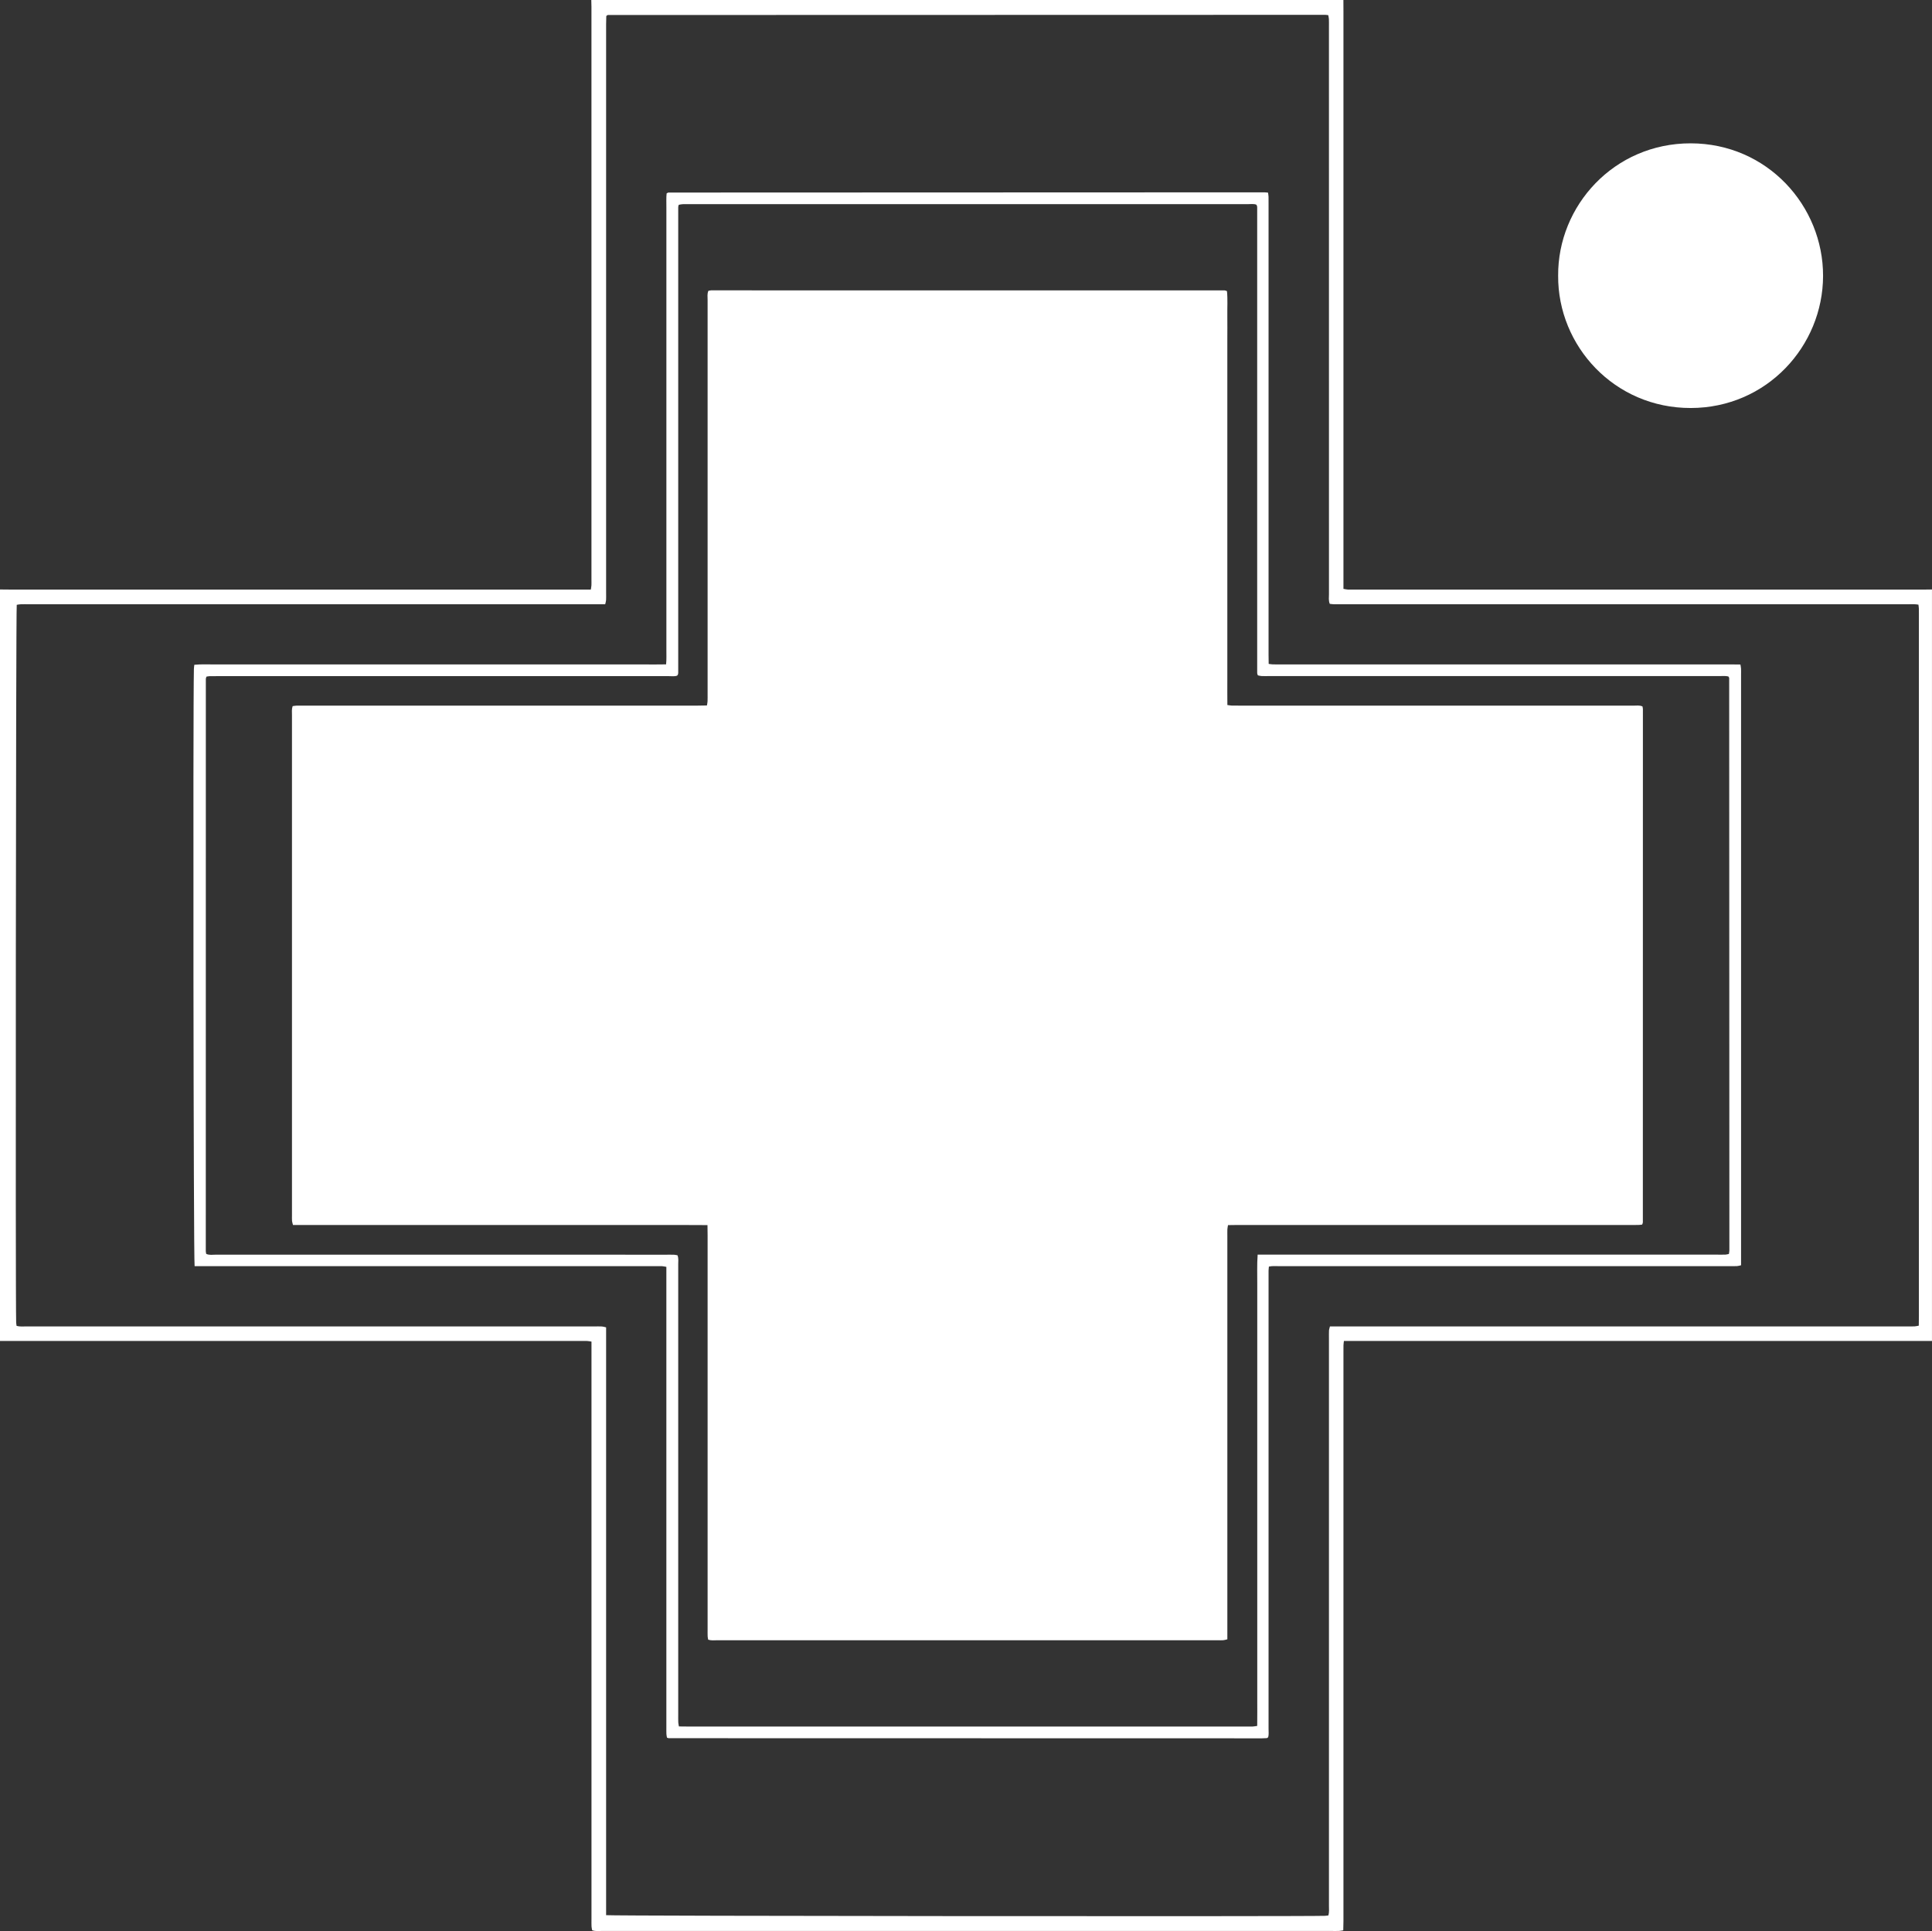 <?xml version="1.0" encoding="UTF-8"?>
<svg id="Layer_2" xmlns="http://www.w3.org/2000/svg" viewBox="0 0 798.27 797.98">
  <rect x="0" y="0" width="798.27" height="797.98" fill="#333333" stroke="none"/>
  <defs>
    <style>
      .cls-1 {
        fill: #fff;
      }
    </style>
  </defs>
  <g id="Layer_1-2" data-name="Layer_1">
    <g>
      <path class="cls-1" d="M555.07,0c0,1.5.02,3,.02,4.5,0,78.36,0,156.72,0,235.08v3.76c.69.11,1.21.24,1.74.28.75.04,1.5.01,2.25.01,78.7,0,157.4,0,236.09,0,1.03,0,2.06-.03,3.09-.04v310.53c-80.94,0-161.89,0-242.98,0-.08.79-.17,1.33-.18,1.86-.03.94-.01,1.87-.01,2.81,0,78.38,0,156.76,0,235.14,0,1.2-.05,2.4-.08,3.74-.71.11-1.24.23-1.77.25-.84.04-1.69.02-2.53.02-100.67,0-201.34,0-302.01-.01-1.3,0-2.63.22-4.03-.3-.09-.49-.24-1.02-.26-1.56-.05-.94-.02-1.87-.02-2.81,0-78.28,0-156.57,0-234.85v-4.02c-.72-.11-1.25-.23-1.78-.25-.94-.04-1.88-.01-2.81-.01-78.06,0-156.12,0-234.18,0-1.88,0-3.75,0-5.63,0V243.59c1.5.01,3,.04,4.5.04,78.62,0,157.24,0,235.87,0h3.76c.1-.7.22-1.22.25-1.75.04-.75.01-1.5.01-2.25,0-78.94,0-157.88,0-236.83,0-.94-.05-1.87-.07-2.81,103.58,0,207.17,0,310.75,0ZM250.45,791.41c2.83.37,288.53.58,297.01.27.45-.02.89-.11,1.42-.17.37-1.41.22-2.72.22-4,0-78.19,0-156.38,0-234.57,0-1.03-.03-2.06.02-3.09.03-.53.23-1.05.39-1.73h3.73c78.25,0,156.49,0,234.74,0,1.03,0,2.07.03,3.1-.02.53-.02,1.06-.17,1.73-.29.02-1.42.05-2.72.05-4.02,0-96.57,0-193.13,0-289.7,0-.84.02-1.69-.01-2.53-.02-.53-.11-1.07-.18-1.7-1.45-.26-2.75-.17-4.05-.17-78.25,0-156.49,0-234.74,0-.94,0-1.88.02-2.81,0-.54-.02-1.08-.1-1.63-.16-.57-1.39-.33-2.71-.33-4-.01-78.19-.01-156.38-.01-234.57,0-1.03.02-2.06-.02-3.09-.02-.53-.17-1.05-.26-1.6-.53-.06-.89-.14-1.26-.14-98.79.02-197.58.05-296.37.07-.09,0-.19.03-.27.07-.08.04-.14.12-.41.38-.02,1.01-.07,2.21-.07,3.4,0,78.38,0,156.76,0,235.13,0,.94.04,1.88-.02,2.81-.03.53-.21,1.04-.36,1.7-1.33,0-2.54,0-3.76,0-78.25,0-156.49,0-234.74,0-1.03,0-2.06-.02-3.1.02-.53.02-1.06.14-1.54.22-.35,2.7-.56,287.43-.24,296.58.02.45.11.89.18,1.39,1.41.38,2.72.22,4.01.22,78.25,0,156.49,0,234.74,0,1.03,0,2.07-.03,3.1.02.53.03,1.06.22,1.73.37v188.8c0,9,0,18,0,27,0,8.98-.01,17.97,0,27.11Z"/>
      <path class="cls-1" d="M643.8,113.93c-.19-28.95,23.12-54.73,54.77-54.7,31.62.04,54.76,25.83,54.69,54.82-.07,28.95-23.24,54.51-54.68,54.55-31.52.05-54.97-25.61-54.78-54.68Z"/>
      <path class="cls-1" d="M80.41,523.2c-.47-3.4-.7-230.51-.29-246.72.01-.54.1-1.09.17-1.77,3-.31,5.89-.11,8.77-.14,3-.04,6,0,9.01,0h159.31c3,0,6,0,9.01,0,2.88,0,5.77.03,8.83-.03.22-2.18.1-4.13.12-6.08.02-1.97,0-3.94,0-5.91v-64.97c0-1.97,0-3.94,0-5.91v-100.13c0-1.97-.01-3.94,0-5.91.02-1.94-.1-3.9.1-5.7.38-.2.54-.36.7-.36,82.09-.04,164.18-.07,246.27-.09.45,0,.91.08,1.52.13.08.63.19,1.15.21,1.69.03.94.01,1.87.01,2.81,0,62.16,0,124.32,0,186.48,0,1.2.03,2.4.05,3.76.69.08,1.22.18,1.75.2.94.03,1.88.01,2.81.01,62.2,0,124.41,0,186.61,0,1.21,0,2.41.02,3.75.04.1.68.22,1.2.25,1.74.04.75.01,1.5.01,2.25,0,80.25,0,160.51,0,240.76v3.5c-.61.13-1.12.31-1.64.34-.94.05-1.88.02-2.81.02-62.3,0-124.59,0-186.89,0-1.2,0-2.41-.12-3.75.19-.05.62-.13,1.16-.14,1.7-.02.94,0,1.87,0,2.81,0,62.16,0,124.32,0,186.48,0,1.2.15,2.42-.15,3.47-.2.18-.27.25-.35.3-.08.04-.17.08-.26.09-.65.03-1.31.08-1.96.08-81.72-.01-163.43-.03-245.15-.05-.17,0-.34-.11-.7-.24-.07-.44-.21-.96-.23-1.49-.04-.94-.02-1.87-.02-2.81,0-62.16,0-124.32,0-186.48,0-1.21,0-2.42,0-3.75-.68-.11-1.21-.25-1.74-.28-.84-.04-1.69-.01-2.53-.01-62.3,0-124.59,0-186.89,0h-3.76ZM519.6,518.46h4.23c62.02,0,124.04,0,186.05,0,1.03,0,2.07.02,3.1-.02.45-.02.89-.17,1.38-.27.07-.54.19-1,.19-1.46-.02-78.85-.05-157.7-.08-236.55,0-.16-.16-.32-.34-.63-1.17-.3-2.48-.15-3.77-.15-62.11,0-124.22,0-186.34,0-.94,0-1.88.03-2.81-.02-.53-.03-1.05-.2-1.47-.28-.11-.25-.15-.34-.18-.43-.03-.09-.05-.18-.07-.27-.02-.09-.02-.19-.03-.28,0-.09,0-.19-.01-.28,0-.09,0-.19,0-.28,0-.09,0-.19,0-.28,0-.09,0-.19,0-.28,0-.19,0-.38,0-.56,0-.09,0-.19,0-.28,0-62.72,0-125.45,0-188.17,0-.19,0-.38,0-.56,0-.09,0-.19,0-.28,0-.19,0-.38,0-.56,0-.09,0-.19,0-.28,0-.09,0-.19,0-.28,0-.09,0-.19,0-.28,0-.09,0-.19-.02-.28,0-.09-.02-.19-.04-.28-.02-.09-.04-.18-.08-.26-.04-.08-.11-.15-.26-.37-1.05-.38-2.27-.19-3.46-.19-77.12,0-154.25,0-231.37,0-.75,0-1.5-.03-2.25.02-.53.03-1.06.17-1.51.25-.08.24-.12.33-.14.42-.02.09-.05.18-.06.27-.01.09-.02.19-.02.28,0,.09-.01.19-.01.28,0,.19,0,.37,0,.56,0,.09,0,.19,0,.28,0,.09,0,.19,0,.28,0,63.1,0,126.2,0,189.3,0,.09,0,.19,0,.28,0,.09,0,.19,0,.28,0,.19,0,.38,0,.56,0,.09,0,.19,0,.28,0,.09,0,.19,0,.28,0,.09,0,.19-.02.28-.01.09-.03.18-.05.28-.02.09-.04.19-.08.27-.04.08-.11.14-.31.4-1,.39-2.22.2-3.42.2-62.21,0-124.41,0-186.62,0-1.03,0-2.06-.01-3.1.02-.45.01-.89.12-1.32.18-.12.39-.26.65-.26.91-.02,78.85-.02,157.7-.02,236.55,0,.36.12.72.18,1.09,1.31.59,2.65.32,3.93.32,62.11.02,124.22.01,186.34.01,1.03,0,2.06-.02,3.1.02.45.02.89.15,1.35.23.51,1.26.3,2.49.3,3.68.01,62.07,0,124.14,0,186.2,0,1.03-.02,2.06.02,3.09.02.53.16,1.05.27,1.72,1.44.01,2.74.04,4.04.04,76.84,0,153.68,0,230.53,0,.84,0,1.69.02,2.53-.01.54-.02,1.07-.14,1.84-.25.05-3.93.02-7.76.02-11.58,0-3.75,0-7.5,0-11.25v-148.79c0-3.75-.03-7.5,0-11.25.03-3.82-.15-7.65.16-11.85Z"/>
      <path class="cls-1" d="M292.34,506.25c-8.53-.09-16.68-.03-24.82-.04-8.07-.01-16.14,0-24.21,0h-97.67c-8.16,0-16.31,0-24.58,0-.16-.65-.35-1.16-.4-1.69-.06-.74-.02-1.5-.02-2.25,0-68.91,0-137.83,0-206.74,0-1.19-.17-2.42.27-3.74.58-.07,1.11-.18,1.65-.2.94-.03,1.88-.01,2.81-.01,54.32,0,108.65,0,162.97,0,1.2,0,2.41-.04,3.75-.06.11-.68.24-1.21.26-1.74.04-1.03.02-2.06.02-3.09,0-54.29,0-108.57,0-162.86,0-1.19-.22-2.42.32-3.65.4-.07.75-.2,1.11-.2,70.74,0,141.49,0,212.23.02.26,0,.51.16.93.3.34,3.33.1,6.69.15,10.04.04,3.37,0,6.75,0,10.13v130.51c0,3.38,0,6.75,0,10.13,0,3.36-.02,6.72.02,10.22.73.1,1.26.21,1.79.23,1.03.03,2.06.02,3.1.02,54.32,0,108.65,0,162.97.01,1.19,0,2.43-.23,3.65.32.07.39.18.75.18,1.11,0,70.69,0,141.39-.02,212.08,0,.26-.15.52-.28.93-.52.06-1.06.15-1.6.16-.94.03-1.88.01-2.81.01-54.32,0-108.65,0-162.97,0-1.21,0-2.41.03-3.75.05-.1.67-.23,1.2-.26,1.73-.04.94-.01,1.87-.01,2.81,0,54.29,0,108.57,0,162.86v3.76c-.64.15-1.15.33-1.68.37-.75.06-1.5.02-2.25.02-68.96,0-137.92,0-206.88,0-1.2,0-2.41.17-3.69-.23-.09-.49-.22-.94-.23-1.39-.04-.94-.02-1.87-.02-2.81,0-54.29,0-108.57,0-162.86,0-1.3-.03-2.6-.05-4.27Z"/>
    </g>
  </g>
</svg>